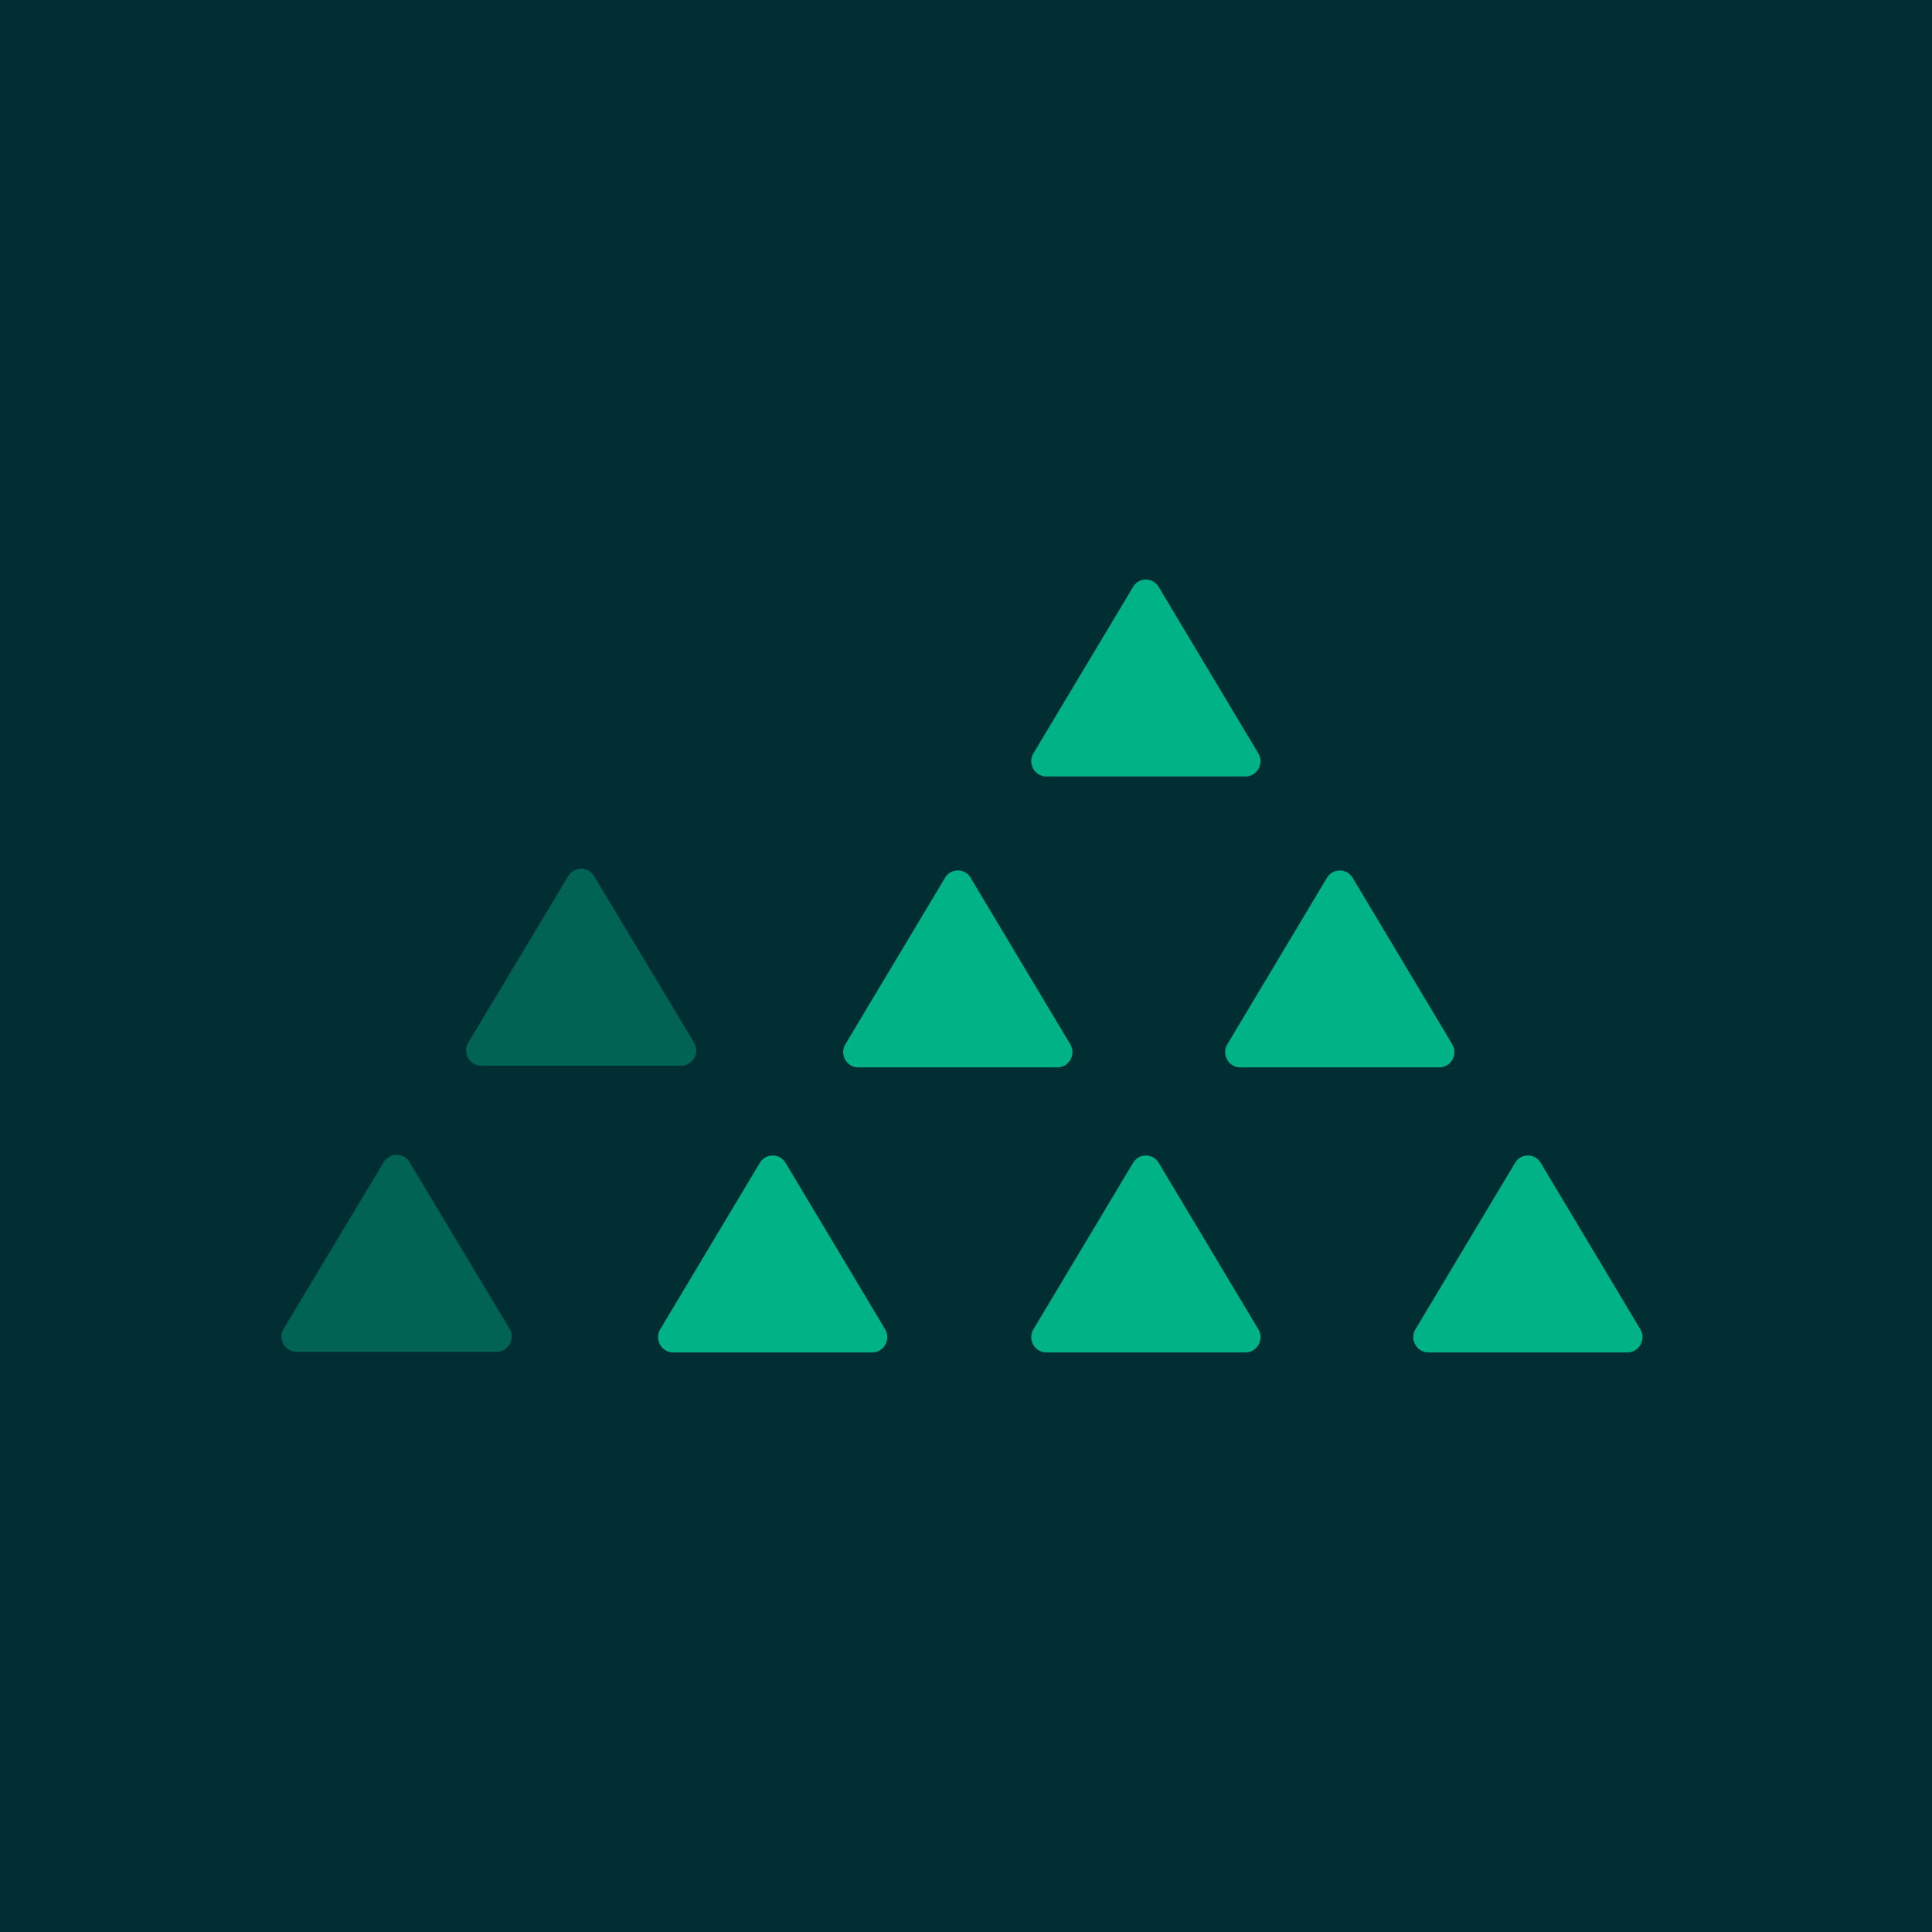 <svg xmlns="http://www.w3.org/2000/svg" viewBox="0 0 90 90" fill-rule="evenodd" xmlns:v="https://vecta.io/nano"><path fill="#002e32" d="M0 0h90v90H0z"/><g fill="#00b386" fill-rule="nonzero"><path d="M19.077 54.137l4.655 7.753c.287.475-.051 1.082-.599 1.082h-9.314c-.548 0-.886-.607-.599-1.082l4.655-7.753a.7.7 0 0 1 1.201 0zm8.597-13.329l4.655 7.753c.287.475-.051 1.082-.599 1.082h-9.311c-.548 0-.886-.607-.599-1.082l4.655-7.753c.271-.455.924-.455 1.198 0z" opacity=".4"/><path d="M71.772 54.17l4.638 7.748c.286.475-.051 1.082-.597 1.082h-9.275c-.546 0-.882-.607-.597-1.082l4.638-7.748c.27-.455.921-.455 1.194 0zm-17.795 0l4.638 7.748c.286.475-.051 1.082-.597 1.082h-9.275c-.546 0-.882-.607-.597-1.082l4.638-7.748c.27-.455.921-.455 1.194 0zm-17.383 0l4.636 7.748c.286.475-.051 1.082-.597 1.082h-9.276c-.546 0-.882-.607-.597-1.082l4.636-7.748c.273-.455.923-.455 1.196 0zm26.418-13.278l4.636 7.748c.286.475-.051 1.082-.597 1.082h-9.276c-.546 0-.882-.607-.597-1.082l4.636-7.748c.273-.455.923-.455 1.196 0zm-17.796 0l4.638 7.748c.286.475-.051 1.082-.597 1.082h-9.275c-.546 0-.882-.607-.597-1.082l4.638-7.748a.69.69 0 0 1 1.194 0zm8.76-13.551l4.638 7.748c.286.475-.051 1.082-.597 1.082h-9.275c-.546 0-.882-.607-.597-1.082l4.638-7.748c.27-.455.921-.455 1.194 0z"/></g></svg>